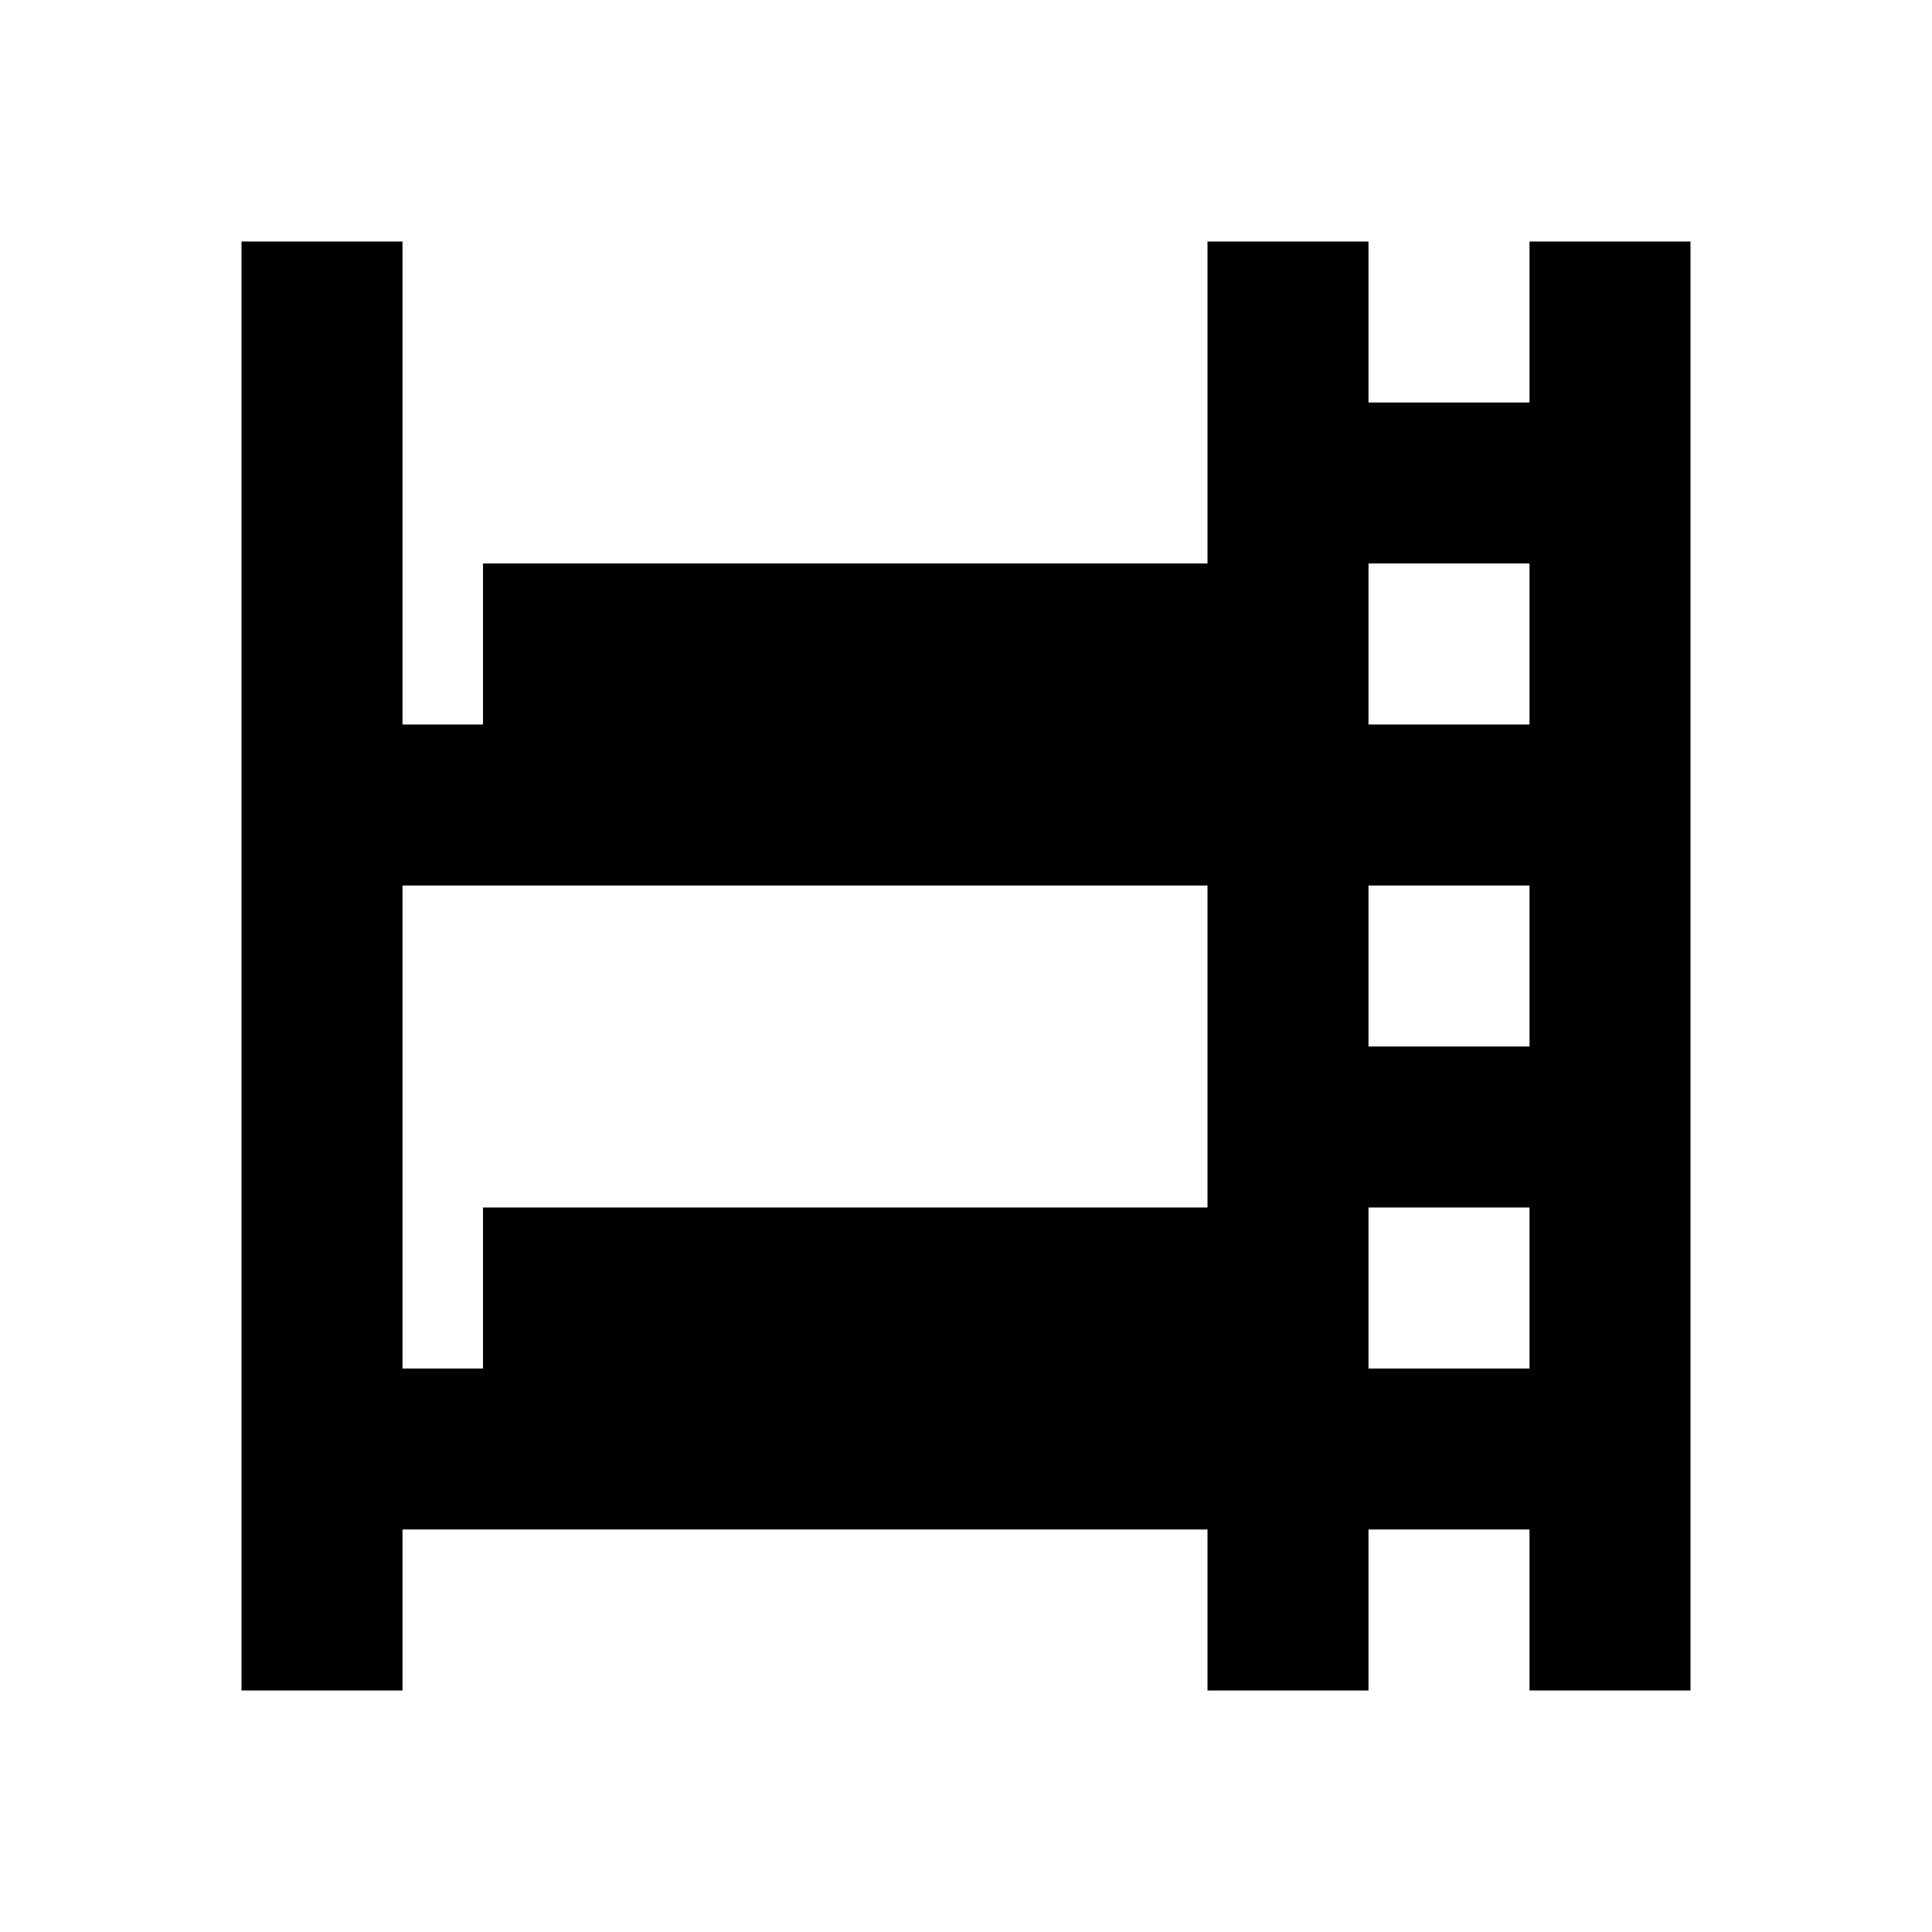 <?xml version="1.0"?>
<svg xmlns="http://www.w3.org/2000/svg" viewBox="0 0 24 24">
    <path d="M 3 3 L 3 21 L 5 21 L 5 19 L 15 19 L 15 21 L 17 21 L 17 19 L 19 19 L 19 21 L 21 21 L 21 3 L 19 3 L 19 5 L 17 5 L 17 3 L 15 3 L 15 7 L 6 7 L 6 9 L 5 9 L 5 3 L 3 3 z M 17 7 L 19 7 L 19 9 L 17 9 L 17 7 z M 5 11 L 15 11 L 15 15 L 6 15 L 6 17 L 5 17 L 5 11 z M 17 11 L 19 11 L 19 13 L 17 13 L 17 11 z M 17 15 L 19 15 L 19 17 L 17 17 L 17 15 z"/>
</svg>
